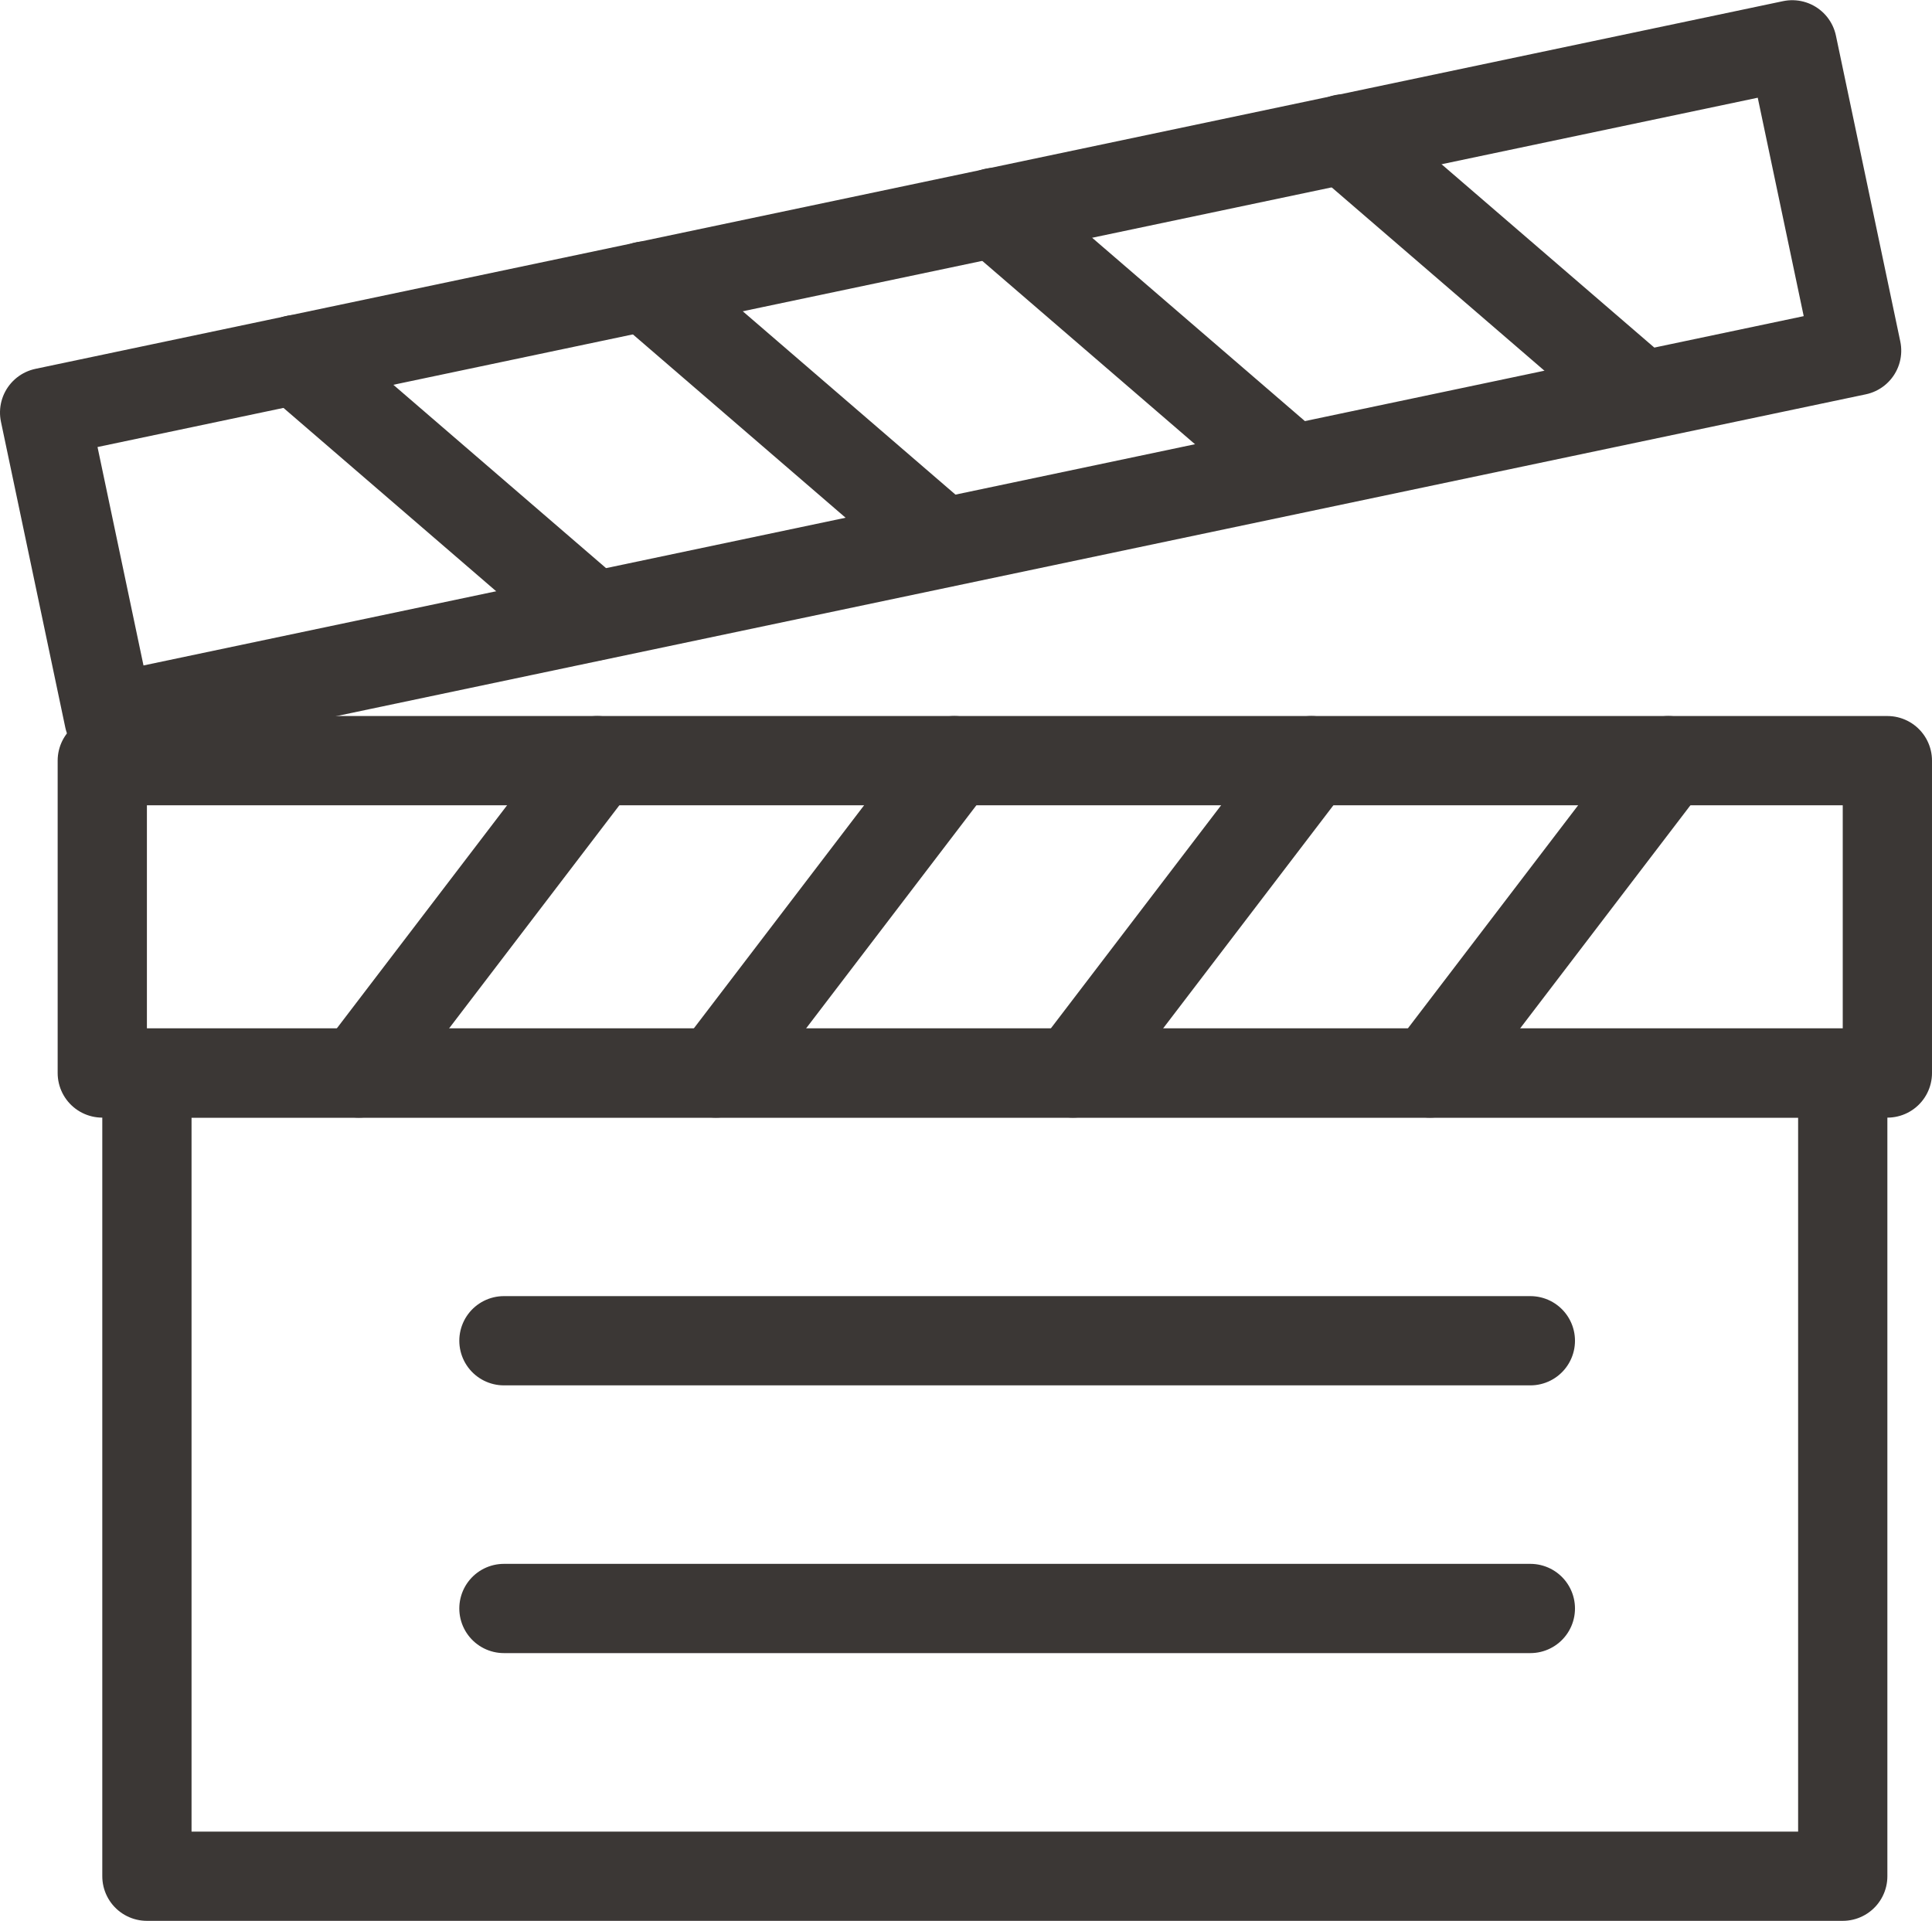<?xml version="1.0" encoding="iso-8859-1"?>
<!-- Generator: Adobe Illustrator 17.0.0, SVG Export Plug-In . SVG Version: 6.00 Build 0)  -->
<!DOCTYPE svg PUBLIC "-//W3C//DTD SVG 1.1//EN" "http://www.w3.org/Graphics/SVG/1.1/DTD/svg11.dtd">
<svg version="1.1" id="Layer_1" xmlns="http://www.w3.org/2000/svg" xmlns:xlink="http://www.w3.org/1999/xlink" x="0px" y="0px"
	 width="43.292px" height="43.046px" viewBox="0 0 43.292 43.046" style="enable-background:new 0 0 43.292 43.046;"
	 xml:space="preserve">
<g>
	
		<rect x="3.292" y="24.046" style="fill:none;stroke:#3B3735;stroke-width:2;stroke-linecap:round;stroke-linejoin:round;stroke-miterlimit:10;" width="38" height="18"/>
	<g>
		
			<rect x="2.292" y="17.046" style="fill:none;stroke:#3B3735;stroke-width:2;stroke-linecap:round;stroke-linejoin:round;stroke-miterlimit:10;" width="40" height="7"/>
		
			<line style="fill:none;stroke:#3B3735;stroke-width:2;stroke-linecap:round;stroke-linejoin:round;stroke-miterlimit:10;" x1="8.042" y1="24.046" x2="13.384" y2="17.046"/>
		
			<line style="fill:none;stroke:#3B3735;stroke-width:2;stroke-linecap:round;stroke-linejoin:round;stroke-miterlimit:10;" x1="16.042" y1="24.046" x2="21.384" y2="17.046"/>
		
			<line style="fill:none;stroke:#3B3735;stroke-width:2;stroke-linecap:round;stroke-linejoin:round;stroke-miterlimit:10;" x1="24.042" y1="24.046" x2="29.384" y2="17.046"/>
		
			<line style="fill:none;stroke:#3B3735;stroke-width:2;stroke-linecap:round;stroke-linejoin:round;stroke-miterlimit:10;" x1="32.042" y1="24.046" x2="37.384" y2="17.046"/>
	</g>
	<g>
		
			<rect x="1.292" y="5.046" transform="matrix(0.979 -0.206 0.206 0.979 -1.304 4.571)" style="fill:none;stroke:#3B3735;stroke-width:2;stroke-linecap:round;stroke-linejoin:round;stroke-miterlimit:10;" width="40" height="7"/>
		
			<line style="fill:none;stroke:#3B3735;stroke-width:2;stroke-linecap:round;stroke-linejoin:round;stroke-miterlimit:10;" x1="6.627" y1="8.058" x2="13.296" y2="13.807"/>
		
			<line style="fill:none;stroke:#3B3735;stroke-width:2;stroke-linecap:round;stroke-linejoin:round;stroke-miterlimit:10;" x1="14.455" y1="6.409" x2="21.124" y2="12.158"/>
		
			<line style="fill:none;stroke:#3B3735;stroke-width:2;stroke-linecap:round;stroke-linejoin:round;stroke-miterlimit:10;" x1="22.283" y1="4.761" x2="28.953" y2="10.51"/>
		
			<line style="fill:none;stroke:#3B3735;stroke-width:2;stroke-linecap:round;stroke-linejoin:round;stroke-miterlimit:10;" x1="30.111" y1="3.112" x2="36.781" y2="8.861"/>
	</g>
	<g>
		
			<line style="fill:none;stroke:#3B3735;stroke-width:2;stroke-linecap:round;stroke-linejoin:round;stroke-miterlimit:10;" x1="11.292" y1="30.046" x2="34.292" y2="30.046"/>
		
			<line style="fill:none;stroke:#3B3735;stroke-width:2;stroke-linecap:round;stroke-linejoin:round;stroke-miterlimit:10;" x1="11.292" y1="36.046" x2="34.292" y2="36.046"/>
	</g>
</g>
</svg>
